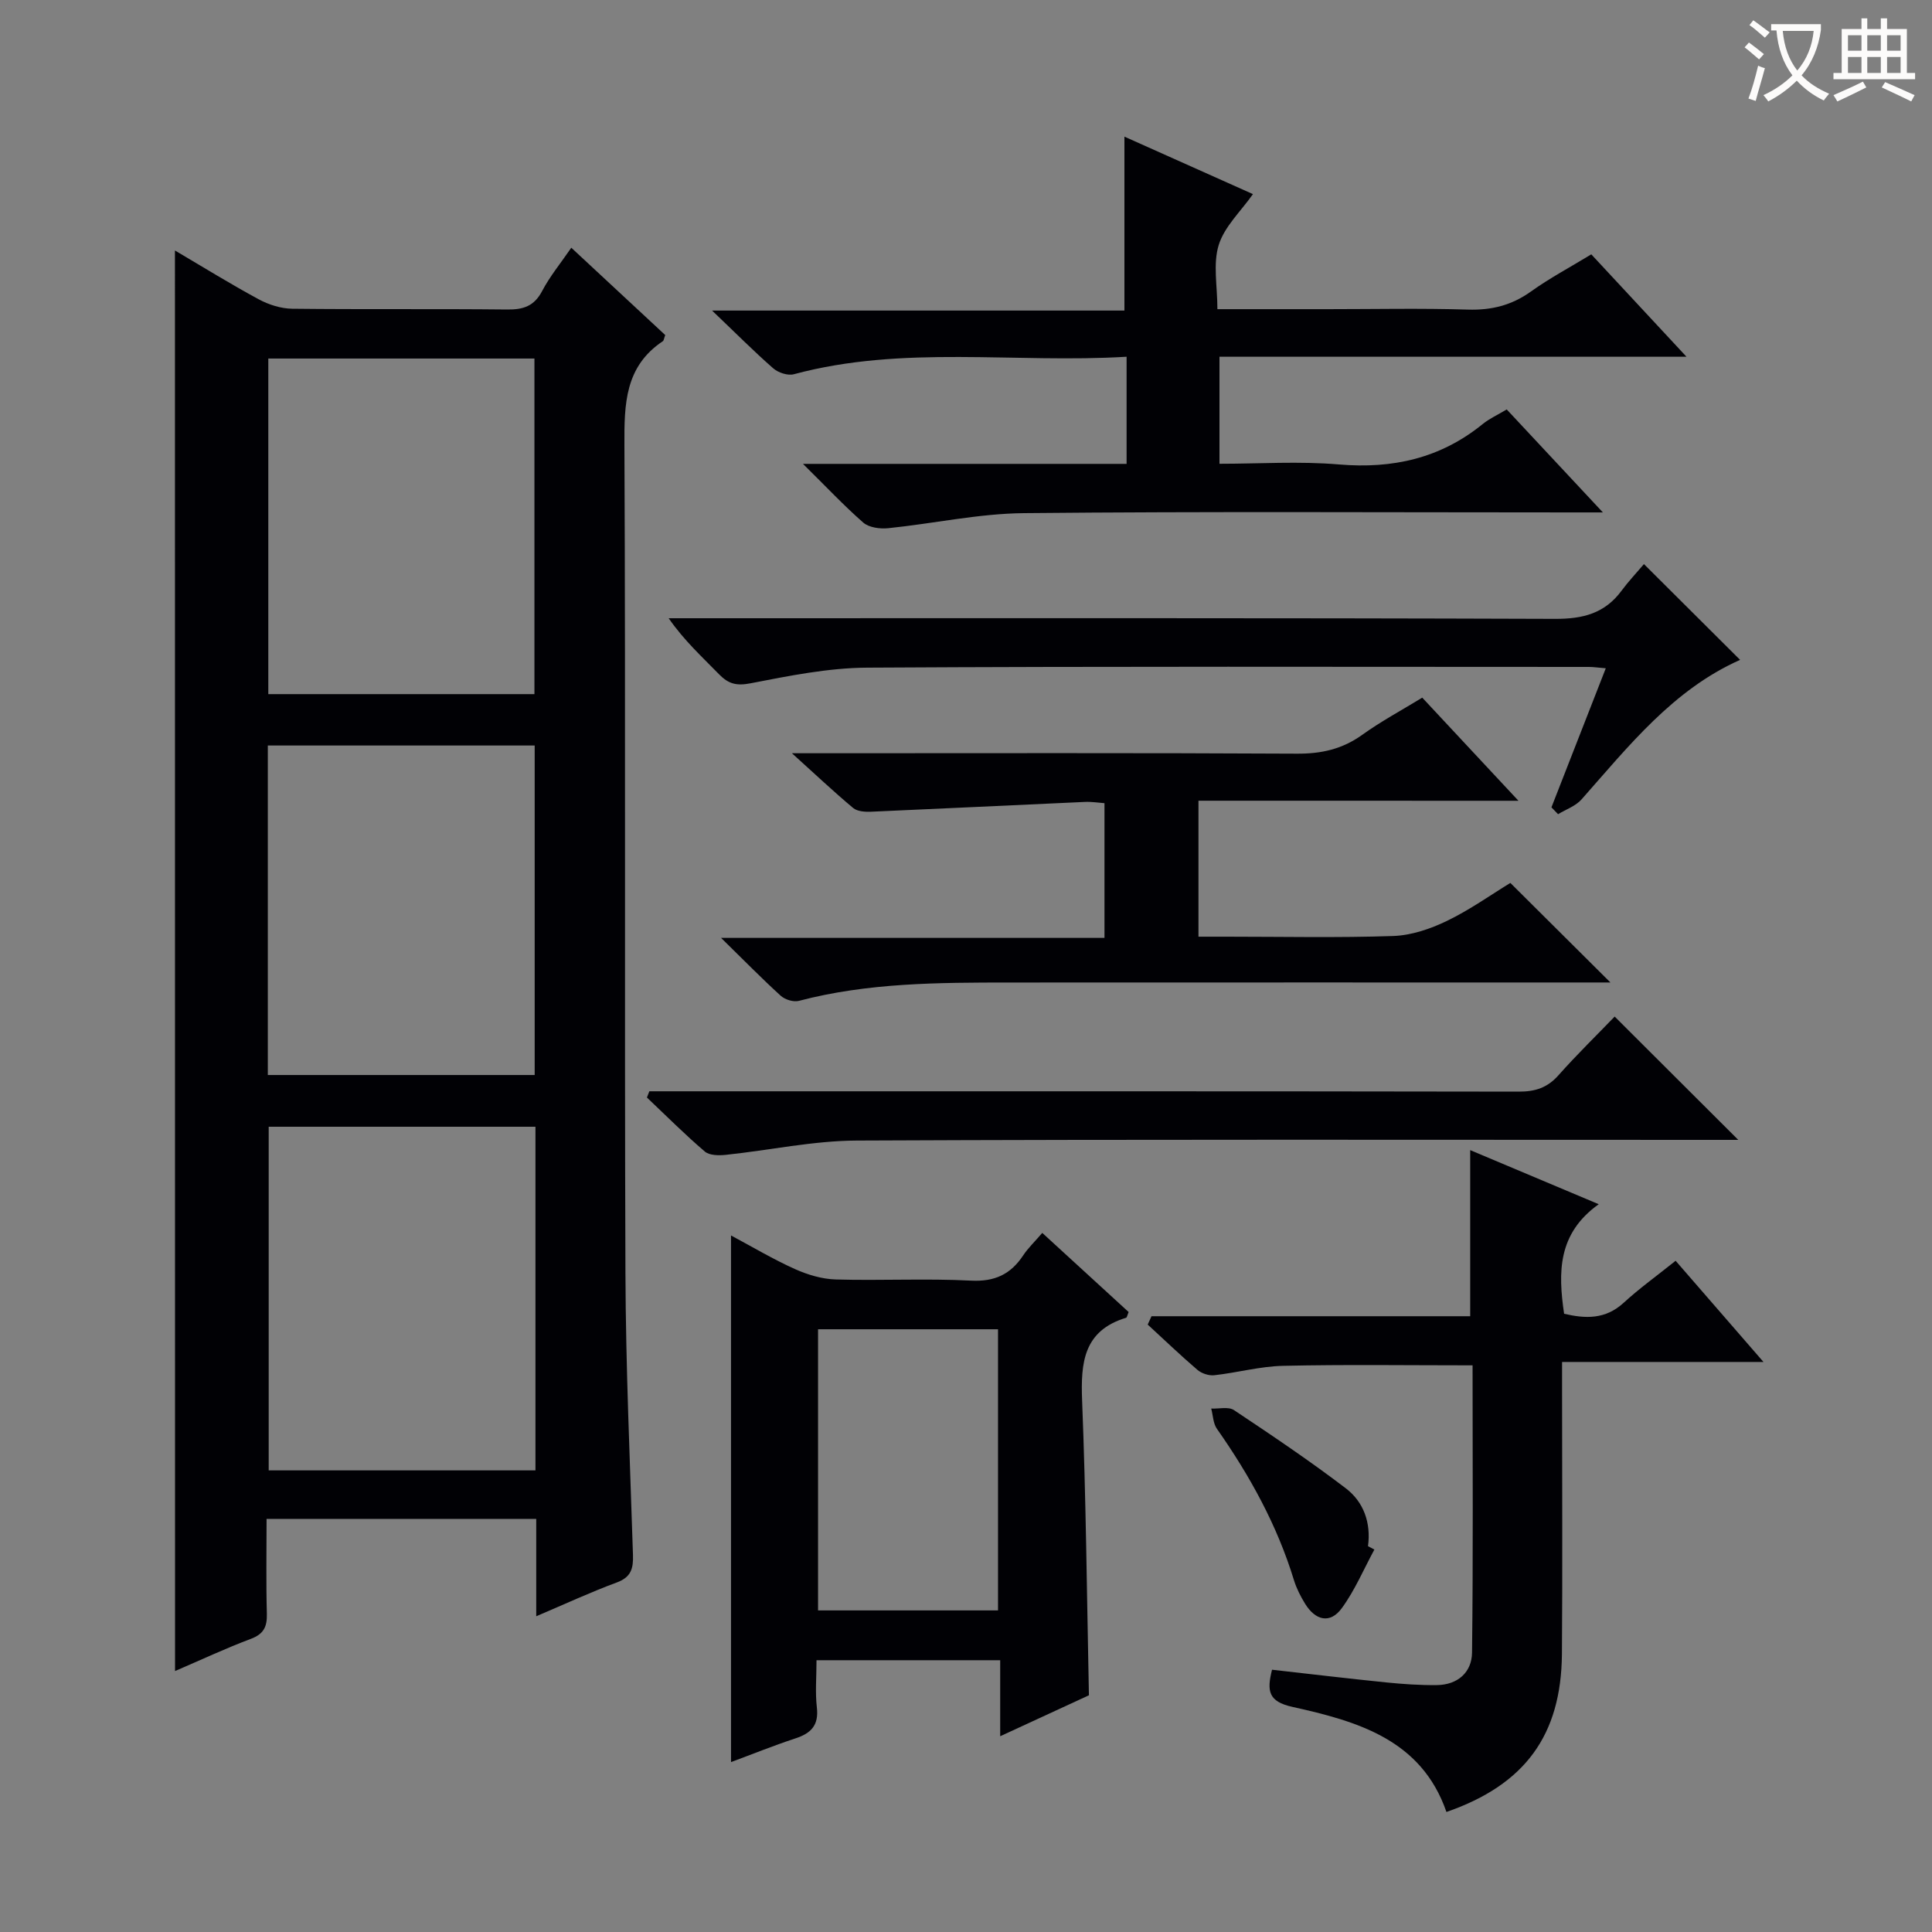 <svg enable-background="new 0 0 400 400" viewBox="0 0 400 400" xmlns="http://www.w3.org/2000/svg"><rect x="0" y="0" width="400" height="400" fill="#808080" stroke="none"/><g fill="#010105"><path d="m36.22 51.86c5.94 3.5 11.55 6.98 17.35 10.11 2.07 1.12 4.6 1.92 6.94 1.95 14.83.17 29.66 0 44.49.16 3.33.04 5.59-.68 7.24-3.82 1.6-3.05 3.84-5.76 6.04-8.97 6.72 6.25 13.14 12.22 19.45 18.08-.26.68-.28 1.12-.5 1.27-7.86 5.25-7.99 13-7.95 21.48.26 57.15 0 114.3.21 171.45.07 19.45.94 38.91 1.56 58.36.09 2.79-.37 4.6-3.34 5.7-5.4 1.99-10.64 4.43-16.69 7 0-7.16 0-13.54 0-20.16-18.77 0-37 0-55.83 0 0 6.73-.12 13.18.06 19.62.07 2.7-.63 4.21-3.32 5.22-5.25 1.97-10.35 4.37-15.69 6.66-.02-98.03-.02-195.68-.02-294.11zm74.64 181.42c-18.72 0-36.95 0-55.23 0v71.15h55.23c0-23.84 0-47.28 0-71.15zm-55.31-159.05v69.48h55.1c0-23.3 0-46.31 0-69.48-18.44 0-36.54 0-55.1 0zm-.1 148.34h55.25c0-22.94 0-45.5 0-68.22-18.53 0-36.75 0-55.25 0z"/><path d="m166.25 96.04h67c0-7.44 0-14.51 0-22.18-23.19 1.4-46.25-2.47-68.89 3.62-1.25.34-3.23-.32-4.26-1.21-4-3.5-7.76-7.29-12.67-11.97h85.37c0-12.31 0-24.02 0-36.01 8.64 3.86 17.66 7.89 26.61 11.9-2.53 3.59-5.91 6.73-7.09 10.54-1.21 3.92-.27 8.5-.27 13.28h22.86c9.67 0 19.34-.21 28.99.09 4.89.15 9.05-.88 13.04-3.73 3.9-2.79 8.17-5.06 12.52-7.71 6.44 6.93 12.72 13.68 19.71 21.2-32.8 0-64.52 0-96.69 0v22.16c8.22 0 16.53-.56 24.75.14 11.12.94 21.01-1.27 29.74-8.36 1.39-1.13 3.08-1.89 4.98-3.03 6.36 6.82 12.67 13.57 19.91 21.32-2.93 0-4.65 0-6.37 0-37.83 0-75.66-.22-113.48.15-9.38.09-18.74 2.16-28.13 3.12-1.69.17-3.96-.13-5.15-1.16-4.01-3.51-7.66-7.41-12.48-12.16z"/><path d="m151.35 364.82c0-36.65 0-72.54 0-109.03 4.49 2.4 8.74 4.94 13.22 6.95 2.63 1.18 5.62 2.08 8.47 2.16 9.32.27 18.68-.24 27.99.24 4.93.25 8.22-1.31 10.82-5.24 1-1.51 2.35-2.78 3.94-4.64 6.1 5.59 12.04 11.03 17.88 16.38-.28.67-.34 1.13-.53 1.19-8.81 2.68-9.41 9.28-9.1 17.15.8 20.1.98 40.23 1.41 61.01-5.54 2.56-11.63 5.37-18.37 8.48 0-5.62 0-10.54 0-15.74-12.85 0-25.25 0-38.03 0 0 3.48-.29 6.66.07 9.76.44 3.72-1.21 5.39-4.51 6.45-4.52 1.49-8.96 3.29-13.26 4.88zm18.02-89.61v58.21h37.26c0-19.62 0-38.85 0-58.21-12.49 0-24.61 0-37.26 0z"/><path d="m248.13 165.78v28.15h5.83c11.5 0 23 .25 34.48-.14 3.75-.13 7.68-1.46 11.1-3.11 4.75-2.29 9.11-5.4 13.16-7.88 6.91 6.87 13.48 13.4 20.72 20.61-2.27 0-4.14 0-6.01 0-39.48 0-78.97-.01-118.45.01-14.63.01-29.25.03-43.57 3.8-1.1.29-2.87-.26-3.75-1.06-3.94-3.58-7.66-7.39-12.35-11.98h79.38c0-9.53 0-18.46 0-27.89-1.24-.09-2.67-.33-4.08-.26-14.76.66-29.52 1.39-44.28 2.03-1.23.05-2.81-.06-3.67-.77-4.02-3.36-7.84-6.97-12.68-11.34h6.61c32.65 0 65.31-.09 97.96.09 5.05.03 9.38-.94 13.5-3.9 3.88-2.79 8.13-5.07 12.43-7.7 6.57 7.04 12.91 13.84 19.92 21.35-22.46-.01-44.12-.01-66.25-.01z"/><path d="m238.41 272.51h65.98c0-11.73 0-22.83 0-34.39 8.49 3.58 17.11 7.2 26.61 11.2-8.51 6.07-8.43 14.07-7.17 22.68 4.4 1.03 8.53 1.21 12.33-2.27 3.28-3.01 6.92-5.62 10.76-8.7 5.97 6.88 11.71 13.49 18.19 20.95-14.32 0-27.66 0-41.7 0v6.46c0 18 .11 35.99-.03 53.99-.14 16.83-7.65 27.08-23.91 32.72-5.19-15.03-18.49-18.78-31.9-21.76-4.99-1.11-5.31-3.29-4.21-7.69 7.92.89 15.79 1.83 23.67 2.63 3.47.35 6.97.59 10.46.55 4.31-.05 7.23-2.64 7.28-6.73.24-19.78.11-39.57.11-59.47-13.36 0-26.29-.19-39.21.1-4.77.1-9.5 1.42-14.28 1.95-1.12.12-2.6-.37-3.47-1.11-3.53-3.02-6.88-6.24-10.3-9.38.25-.58.52-1.15.79-1.73z"/><path d="m340.36 116.79c7.13 7.11 13.48 13.43 19.91 19.83-13.86 6.16-23.06 17.84-32.84 28.9-1.21 1.37-3.21 2.05-4.85 3.05-.46-.47-.91-.94-1.37-1.42 3.7-9.46 7.4-18.93 11.25-28.79-1.61-.13-2.56-.28-3.5-.28-49.82-.01-99.63-.14-149.45.15-8.06.05-16.16 1.7-24.12 3.24-2.92.57-4.58.12-6.51-1.86-3.48-3.58-7.19-6.93-10.44-11.61h5.08c59.48 0 118.96-.08 178.44.13 5.81.02 10.31-1.15 13.78-5.85 1.37-1.86 2.98-3.56 4.62-5.49z"/><path d="m334.3 210.47c8.95 8.93 17.15 17.11 25.59 25.53-1.65 0-3.4 0-5.14 0-59.12 0-118.24-.13-177.36.14-9.05.04-18.08 2.01-27.13 2.96-1.43.15-3.37.13-4.33-.68-4.15-3.55-8.02-7.43-11.99-11.19.17-.43.33-.86.5-1.29h5.13c58.29 0 116.57-.03 174.86.07 3.44.01 5.96-.81 8.26-3.42 3.86-4.34 8.03-8.4 11.61-12.12z"/><path d="m284.55 320.82c-2.21 4.07-4.03 8.42-6.74 12.13-2.44 3.34-5.48 2.52-7.59-.89-.95-1.54-1.8-3.21-2.33-4.93-3.48-11.38-9.14-21.62-15.94-31.31-.79-1.12-.8-2.78-1.18-4.19 1.59.07 3.56-.44 4.7.31 7.84 5.22 15.66 10.48 23.14 16.18 3.72 2.83 5.27 7.15 4.62 12 .44.24.88.47 1.32.7z"/></g><path d="m362.1 8.8c1.1.8 2.1 1.6 3.1 2.4l-1 1.1c-1.3-1.1-2.3-2-3-2.5zm1.9 4.8c.5.2.9.4 1.4.5-.6 2.3-1.3 4.5-1.9 6.8l-1.5-.5c.8-2.1 1.4-4.3 2-6.8zm-1-9.4c1.3.9 2.4 1.8 3.4 2.5l-1 1.1c-1.4-1.2-2.4-2.1-3.2-2.6zm3.7 2.2v-1.4h10.3v1.2c-.5 3.6-1.8 6.8-4 9.4 1.5 1.6 3.4 2.8 5.7 3.8-.3.4-.7.8-1.1 1.4-2.3-1.1-4.1-2.5-5.6-4.1-1.6 1.6-3.6 3.1-5.9 4.3-.3-.5-.7-.9-1-1.3 2.4-1.1 4.4-2.5 6-4.1-1.9-2.5-3-5.6-3.3-9.3h-1.1zm8.8 0h-6.4c.3 3.3 1.3 6 3 8.2 2-2.3 3.1-5.1 3.4-8.2z" fill="#fcfbfa"/><path d="m385.3 3.8h1.3v2.2h2.8v-2.2h1.3v2.2h4.1v9.1h1.7v1.3h-16.9v-1.3h1.7v-9.1h4.1v-2.2zm.4 13.1.7 1.2c-1.8.9-3.8 1.9-6 2.9-.2-.4-.5-.8-.8-1.3 2.3-1 4.3-1.9 6.1-2.8zm-3.1-6.4h2.8v-3.2h-2.8zm0 4.6h2.8v-3.3h-2.8zm4-4.6h2.8v-3.2h-2.8zm0 4.6h2.8v-3.3h-2.8zm3.7 1.9c2.1.9 4.1 1.8 6.1 2.7l-.7 1.3c-2.2-1.1-4.2-2-6.1-2.9zm3.2-9.7h-2.8v3.2h2.8zm-2.8 7.8h2.8v-3.3h-2.8z" fill="#fcfbfa"/></svg>